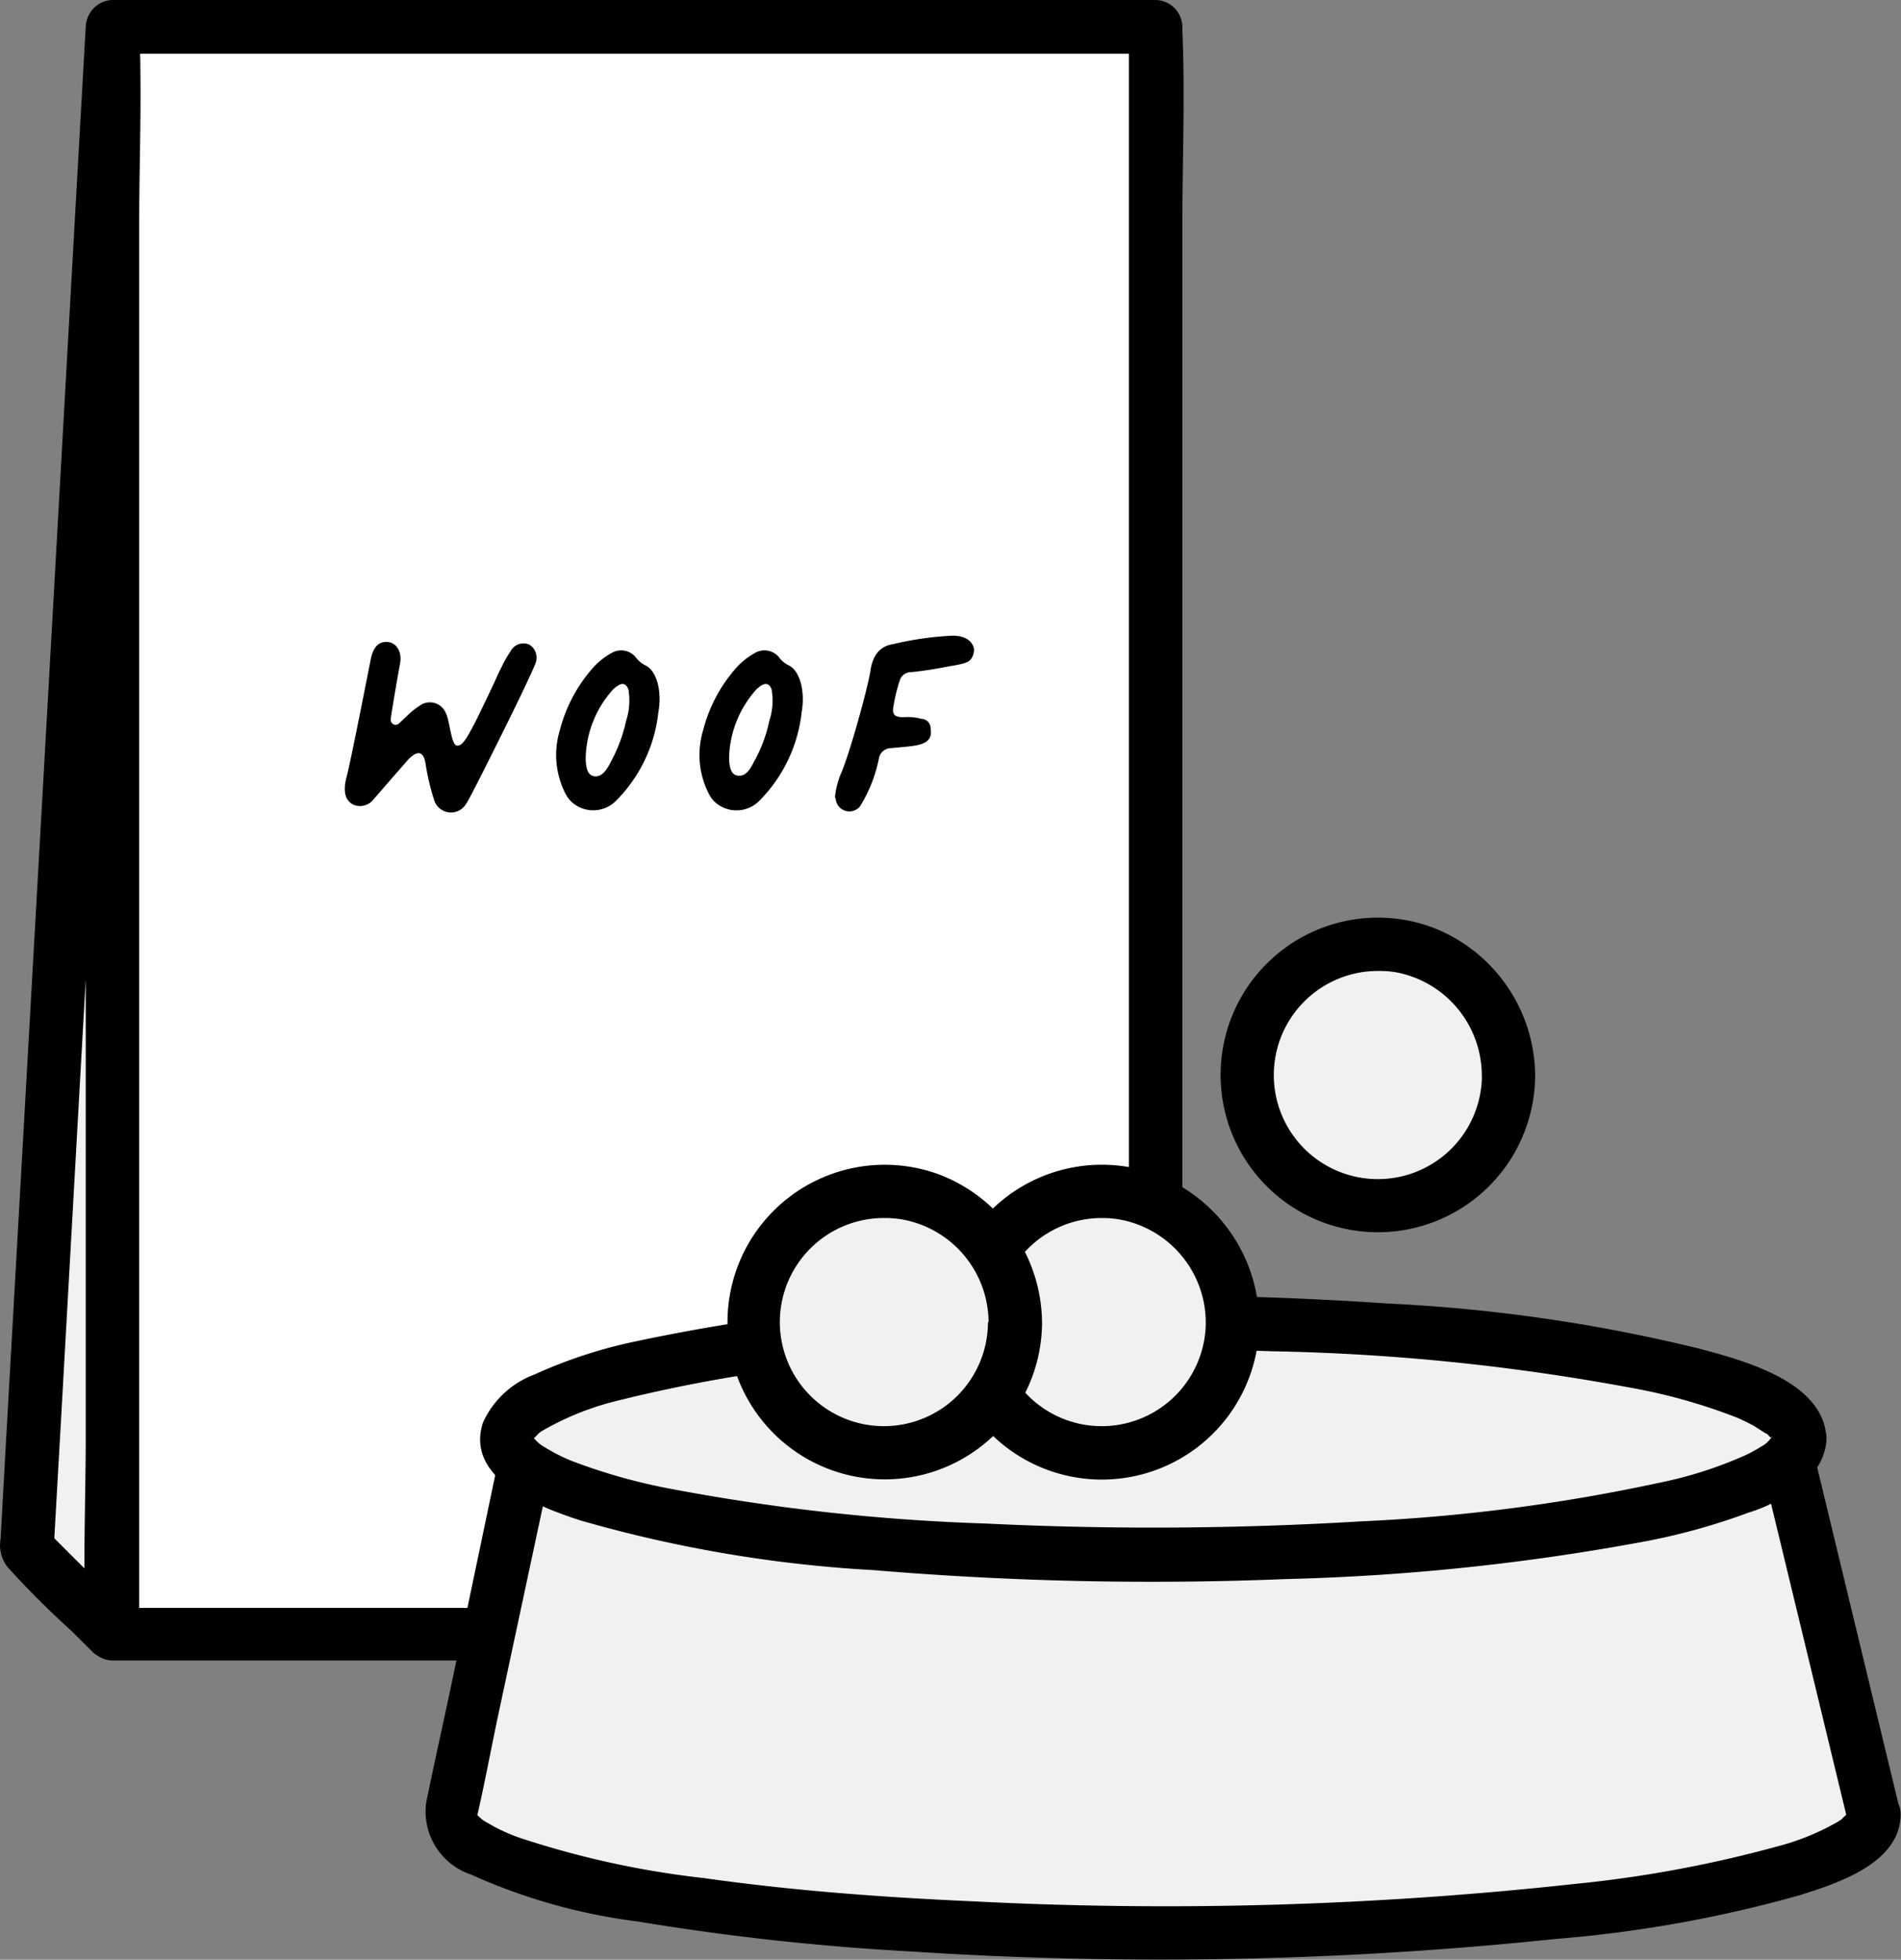 <svg xmlns="http://www.w3.org/2000/svg" viewBox="0 0 152.55 157.23"><rect x="0" y="0" width="152.55" height="157.23" fill="#808080" stroke="none"/><defs><style>.cls-1{fill:#fff;}.cls-2{fill:#f1f1f1;}</style></defs><g id="Capa_2" data-name="Capa 2"><g id="Layer_1" data-name="Layer 1"><g id="Grupo_113" data-name="Grupo 113"><g id="Grupo_98" data-name="Grupo 98"><rect id="Rectángulo_74" data-name="Rectángulo 74" class="cls-1" x="9.04" y="2.17" width="83.69" height="128.96"/><g id="Grupo_97" data-name="Grupo 97"><path id="Trazado_607" data-name="Trazado 607" d="M92.73,129H9l2.14,2.15V7.44a32.74,32.74,0,0,0,0-5.05.81.81,0,0,1,0-.22L9,4.31H92.73L90.59,2.17v113c0,5.22-.24,10.5,0,15.71v.21a2.15,2.15,0,1,0,4.29,0h0v-113c0-5.21.23-10.49,0-15.7V2.16A2.18,2.18,0,0,0,92.73,0H9.05A2.18,2.18,0,0,0,6.9,2.16v113c0,5.21-.24,10.49,0,15.7v.22a2.17,2.17,0,0,0,2.15,2.14H92.73a2.15,2.15,0,0,0,0-4.28Z"/></g></g><g id="Grupo_100" data-name="Grupo 100"><path id="Trazado_608" data-name="Trazado 608" class="cls-2" d="M9,131.13l-6.87-6.87L9,2.17H9Z"/><g id="Grupo_99" data-name="Grupo 99"><path id="Trazado_609" data-name="Trazado 609" d="M10.55,129.6l-6.87-6.86.63,1.52L5,112.07,6.63,83l2-35.34,1.71-30.41.58-10.13a36.32,36.32,0,0,0,.26-4.77.74.74,0,0,1,0-.21H6.88v113c0,5.22-.24,10.5,0,15.71v.22a2.15,2.15,0,0,0,4.29,0h0v-113c0-5.21.24-10.5,0-15.71V2.14a2.15,2.15,0,0,0-4.29,0l-.8,14.15L4.22,49.41,2.08,87.35.43,116.56l-.38,6.9a2.82,2.82,0,0,0,.58,2.29c1.62,1.79,3.34,3.5,5.13,5.12l1.75,1.74a2.14,2.14,0,0,0,3-3Z"/></g></g><g id="Grupo_101" data-name="Grupo 101"><path id="Trazado_610" data-name="Trazado 610" d="M27.85,62.19c.16-.61.8-3.69,1.89-9.24.19-1,.61-1.45,1.26-1.45.8,0,1.31.8,1.09,1.8-.51,2.86-.74,4.33-.74,4.43a.41.41,0,0,0,.39.42.43.43,0,0,0,.27-.1l.68-.64a6.08,6.08,0,0,1,1-.8,1.38,1.38,0,0,1,1.94.33,1.25,1.25,0,0,1,.15.28c.32.58.42,2.66.93,2.6.25,0,.51-.2,1-1.09.26-.46.45-.84.61-1.16l.84-1.74c.22-.48.64-1.34.8-1.73l.35-.71a9.6,9.6,0,0,1,.65-1.12,1.17,1.17,0,0,1,1.52-.55A1.23,1.23,0,0,1,43,53.14c-.17.48-1.06,2.41-2.74,5.78s-2.6,5.2-2.85,5.56a1.41,1.41,0,0,1-2.57-.29,18.59,18.59,0,0,1-.68-2.86c-.15-1.06-.64-1.19-1.41-.38-2.47,2.82-2.7,3.11-2.89,3.31a1.36,1.36,0,0,1-1.52.29C27.66,64.19,27.5,63.42,27.85,62.19Z"/><path id="Trazado_611" data-name="Trazado 611" d="M45.38,63.68a6.82,6.82,0,0,1-.45-5.11,12.09,12.09,0,0,1,2.76-5.11,5.78,5.78,0,0,1,1.48-1.12,1.51,1.51,0,0,1,1.89.45,2.17,2.17,0,0,0,.77.61c.94.5,1.29,2.21,1,3.75a11.86,11.86,0,0,1-3.41,7.11,2.57,2.57,0,0,1-3.63,0A2.73,2.73,0,0,1,45.38,63.68ZM49.08,61a12.17,12.17,0,0,0,1.16-3.15,5.34,5.34,0,0,0,.19-2.54c-.23-.58-.61-.58-1.23,0A8.49,8.49,0,0,0,47,60.76c0,1,.22,1.47.71,1.52S48.6,62,49.08,61Z"/><path id="Trazado_612" data-name="Trazado 612" d="M56.88,63.68a6.82,6.82,0,0,1-.45-5.11,12,12,0,0,1,2.76-5.11,5.78,5.78,0,0,1,1.48-1.12,1.51,1.51,0,0,1,1.89.45,2.09,2.09,0,0,0,.77.61c.93.5,1.28,2.21,1,3.75a11.92,11.92,0,0,1-3.41,7.11,2.57,2.57,0,0,1-3.64,0A2.62,2.62,0,0,1,56.88,63.68ZM60.57,61a11.48,11.48,0,0,0,1.16-3.15,5.21,5.21,0,0,0,.19-2.54c-.22-.58-.61-.58-1.22,0a8.51,8.51,0,0,0-2.19,5.4c0,1,.22,1.47.71,1.52S60.09,62,60.56,61Z"/><path id="Trazado_613" data-name="Trazado 613" d="M67,64a6.72,6.72,0,0,1,.58-2.16c.29-.74.71-2,1.26-3.95s.86-3.24,1-4c.17-1.32.78-2.06,1.83-2.21A25.56,25.56,0,0,1,76.44,51c1,0,1.63.42,1.73,1.12-.1,1-.55,1.07-1.7,1.29-.16,0-1.64.35-3.31.51a1,1,0,0,0-.9.51,12.81,12.81,0,0,0-.54,2.11c-.16.74,0,1,.77,1a4.35,4.35,0,0,1,1.44.13.76.76,0,0,1,.75.78v0c.25,1.47-1.32,1.37-3.15,1.57a1,1,0,0,0-1,.83A11.49,11.49,0,0,1,69,64.71,1.1,1.1,0,0,1,67.06,64Z"/></g><g id="Grupo_112" data-name="Grupo 112"><g id="Grupo_103" data-name="Grupo 103"><path id="Trazado_614" data-name="Trazado 614" class="cls-2" d="M150.38,145.69c0,5.15-25.57,9.33-57.12,9.33s-57.11-4.18-57.11-9.33l6.35-30.3H143.05Z"/><g id="Grupo_102" data-name="Grupo 102"><path id="Trazado_615" data-name="Trazado 615" d="M148.23,145.7c0-.18.09-.21,0-.16s-.69.63-.29.31a6.25,6.25,0,0,1-.82.51,19.52,19.52,0,0,1-4.51,1.78,97.66,97.66,0,0,1-16.18,3,302,302,0,0,1-48.39,1.4c-7.19-.32-14.4-.85-21.53-1.86a72.65,72.65,0,0,1-14.73-3.21,14,14,0,0,1-1.87-.79c-.32-.16-.62-.34-.92-.51a2.2,2.2,0,0,1-.32-.21c-.48-.35.31.27-.11-.1-.08-.07-.59-.53-.33-.33l0,.06c0-.24-.19,1.16,0,.36.64-2.74,1.15-5.51,1.73-8.26L44.6,116l-2.06,1.58H143.1L141,116l6.41,26.51.92,3.8c.64,2.67,4.77,1.52,4.12-1.14l-6.4-26.51-.92-3.8a2.16,2.16,0,0,0-2.06-1.57H42.54a2.18,2.18,0,0,0-2.07,1.57L36.2,135.25c-.66,3.12-1.36,6.24-2,9.37a5.33,5.33,0,0,0,3.59,5.77,46.63,46.63,0,0,0,13.4,3.77,200,200,0,0,0,21.84,2.4,306.09,306.09,0,0,0,51.82-1,102.34,102.34,0,0,0,19.57-3.51c3-.94,8-2.54,8.1-6.39C152.62,142.94,148.34,143,148.23,145.7Z"/></g></g><g id="Grupo_105" data-name="Grupo 105"><ellipse id="Elipse_41" data-name="Elipse 41" class="cls-2" cx="92.49" cy="115.4" rx="51.85" ry="9.32"/><g id="Grupo_104" data-name="Grupo 104"><path id="Trazado_616" data-name="Trazado 616" d="M142.2,115.4s0-.11,0-.09c-.39.2.33-.28,0,0a2.61,2.61,0,0,0-.23.24,1.91,1.91,0,0,1-.63.5,12.33,12.33,0,0,1-1.23.68,32.8,32.8,0,0,1-7,2.24,144,144,0,0,1-23.94,3.09,277.47,277.47,0,0,1-30.11.17A163.59,163.59,0,0,1,54,119.48a46.25,46.25,0,0,1-8.09-2.26,13.89,13.89,0,0,1-2.21-1.12,2.34,2.34,0,0,1-.51-.36c-.13-.11-.24-.25-.36-.36s.27,0-.05-.12c.05,0,0,.19,0,.16,0-.19,0,.24-.07.21.05,0,0-.14.32-.42a2.05,2.05,0,0,1,.63-.5,22.79,22.79,0,0,1,6-2.36A119.55,119.55,0,0,1,72.17,109a273.3,273.3,0,0,1,29.88-.59,174.45,174.45,0,0,1,28.56,2.88,45.52,45.52,0,0,1,8.79,2.45,14.28,14.28,0,0,1,1.36.67c.25.14,1.16.77,1,.59.14.12.78.86.44.41.24.32.08,0,.08,0,.1,2.75,4.38,2.76,4.28,0-.16-4.59-6.71-6.27-10.2-7.21a130.89,130.89,0,0,0-25-3.62,274.3,274.3,0,0,0-33.56-.25A155.59,155.59,0,0,0,51,107.62a38.6,38.6,0,0,0-8.12,2.66,7.34,7.34,0,0,0-4.13,3.87c-1.45,4.51,4.57,6.77,7.79,7.82a105.85,105.85,0,0,0,23.57,4,266.58,266.58,0,0,0,33,.72,181.26,181.26,0,0,0,28.27-2.91,51.26,51.26,0,0,0,8.95-2.43,11.65,11.65,0,0,0,5.33-3.4,4.42,4.42,0,0,0,.91-2.54C146.59,112.64,142.28,112.64,142.2,115.4Z"/></g></g><g id="Grupo_107" data-name="Grupo 107"><circle id="Elipse_42" data-name="Elipse 42" class="cls-2" cx="88.42" cy="106.07" r="10.49"/><g id="Grupo_106" data-name="Grupo 106"><path id="Trazado_617" data-name="Trazado 617" d="M96.76,106.07a8.35,8.35,0,1,1-8.33-8.35,8.54,8.54,0,0,1,1.43.12,8.42,8.42,0,0,1,6.9,8.23,2.15,2.15,0,1,0,4.29,0,12.83,12.83,0,0,0-8.3-11.86,12.63,12.63,0,1,0,8.3,11.87,2.15,2.15,0,1,0-4.29,0Z"/></g></g><g id="Grupo_109" data-name="Grupo 109"><circle id="Elipse_43" data-name="Elipse 43" class="cls-2" cx="110.57" cy="86.26" r="10.49"/><g id="Grupo_108" data-name="Grupo 108"><path id="Trazado_618" data-name="Trazado 618" d="M118.92,86.26a8.35,8.35,0,1,1-8.34-8.36A8.54,8.54,0,0,1,112,78a8.44,8.44,0,0,1,6.91,8.24,2.14,2.14,0,0,0,4.28,0,12.82,12.82,0,0,0-8.31-11.86,12.62,12.62,0,1,0,8.31,11.86,2.14,2.14,0,0,0-4.28,0Z"/></g></g><g id="Grupo_111" data-name="Grupo 111"><circle id="Elipse_44" data-name="Elipse 44" class="cls-2" cx="70.94" cy="106.07" r="10.49"/><g id="Grupo_110" data-name="Grupo 110"><path id="Trazado_619" data-name="Trazado 619" d="M79.28,106.07A8.35,8.35,0,1,1,71,97.72a8.54,8.54,0,0,1,1.43.12,8.42,8.42,0,0,1,6.9,8.23,2.15,2.15,0,1,0,4.29,0,12.83,12.83,0,0,0-8.3-11.86,12.62,12.62,0,1,0,8.3,11.87,2.15,2.15,0,0,0-4.29,0Z"/></g></g></g></g></g></g></svg>